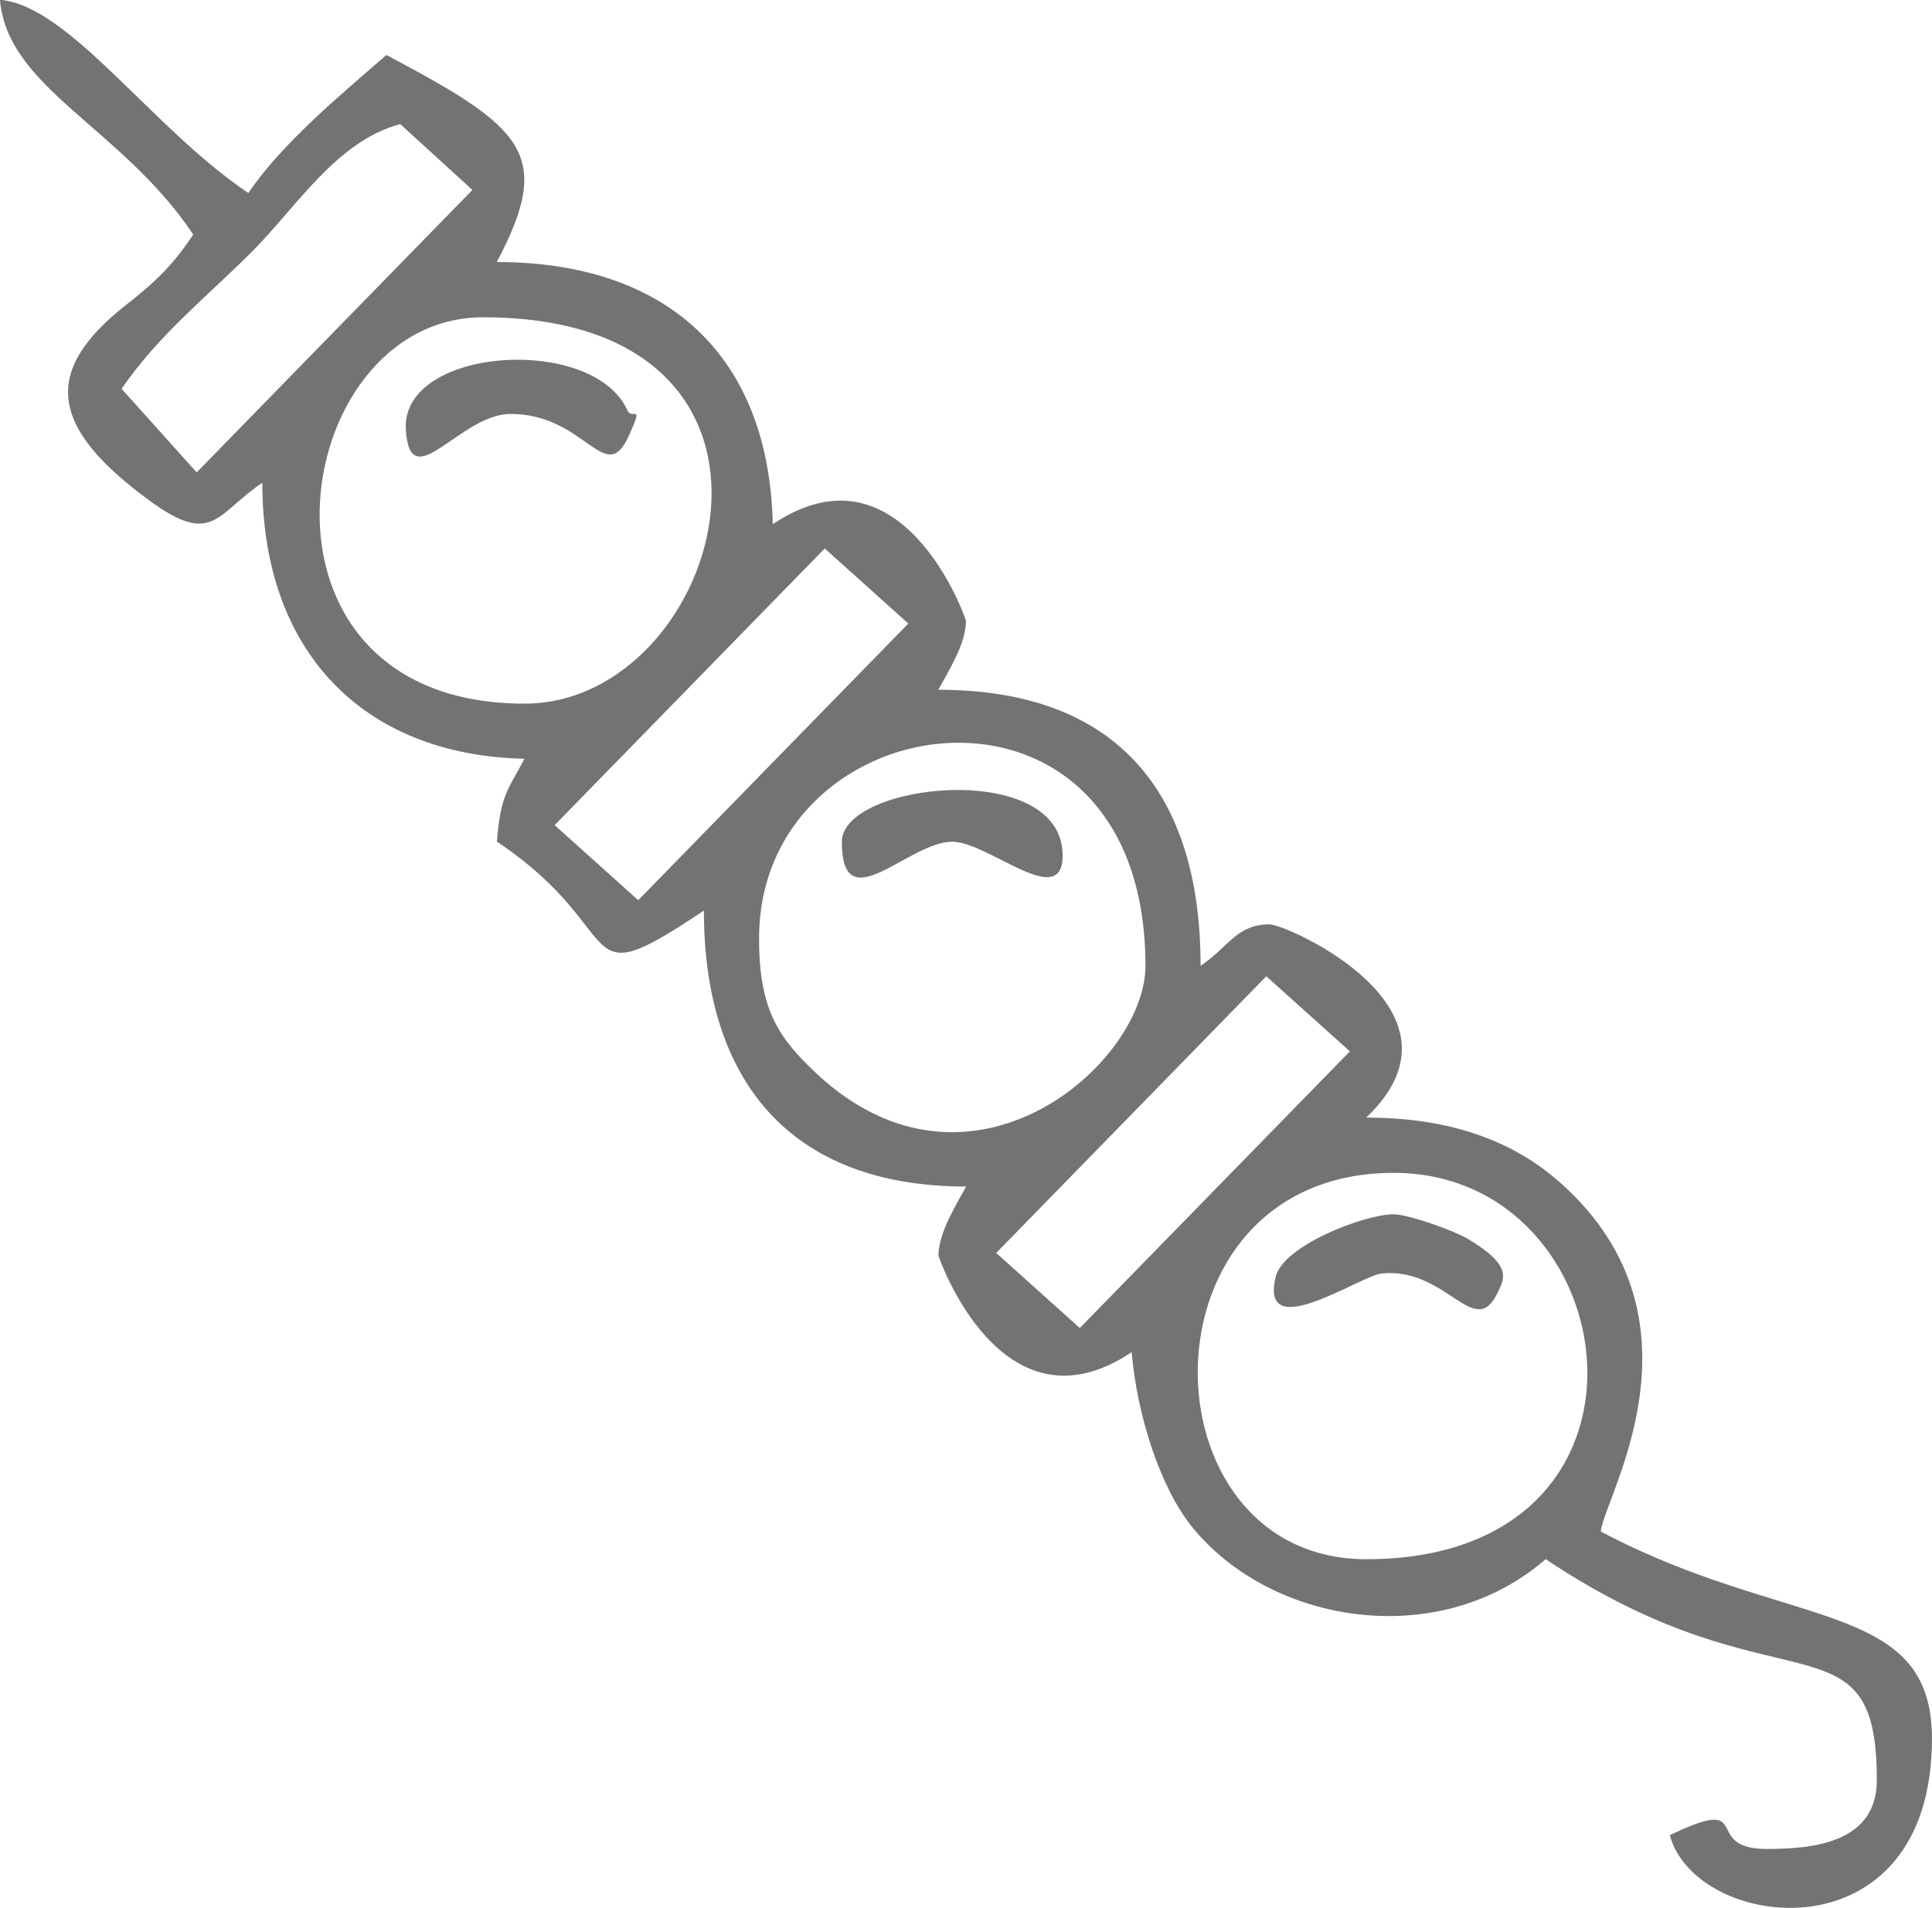 <?xml version="1.0" encoding="UTF-8"?>
<!DOCTYPE svg PUBLIC "-//W3C//DTD SVG 1.1//EN" "http://www.w3.org/Graphics/SVG/1.1/DTD/svg11.dtd">
<!-- Creator: CorelDRAW 2017 -->
<svg xmlns="http://www.w3.org/2000/svg" xml:space="preserve" width="11.854mm" height="11.707mm" version="1.1" style="shape-rendering:geometricPrecision; text-rendering:geometricPrecision; image-rendering:optimizeQuality; fill-rule:evenodd; clip-rule:evenodd"
viewBox="0 0 321.97 317.99"
 xmlns:xlink="http://www.w3.org/1999/xlink">
 <defs>
  <style type="text/css">
   <![CDATA[
    .fil0 {fill:#737373}
   ]]>
  </style>
 </defs>
 <g id="Слой_x0020_1">
  <g id="_2848298089072">
   <path class="fil0" d="M232.28 195.47c39.23,0 48.28,64.39 -4.6,64.39 -37.65,0 -38.71,-64.39 4.6,-64.39zm-52.33 25.86l-13.93 -12.51 45.01 -46.11 13.93 12.51 -45.01 46.11zm-53.45 -64.96c0,-39.85 64.39,-48.53 64.39,4.6 0,16.33 -29.21,41.87 -54.78,17.98 -6.41,-5.99 -9.62,-10.73 -9.62,-22.58zm-20.14 -6.34l-13.93 -12.51 45.01 -46.11 13.93 12.51 -45.01 46.11zm-18.96 -32.76c-49,0 -39.72,-64.39 -6.9,-64.39 58.52,0 40.4,64.39 6.9,64.39zm-54.63 -38.54l-12.51 -13.93c6.22,-9.05 14.08,-15.21 21.72,-22.85 7.39,-7.39 14.08,-18.43 24.72,-21.27l12.02 10.98 -45.96 47.08zm-0.56 -39.65c-3.42,5.11 -6.24,7.85 -11.23,11.76 -14.04,11.03 -12.76,20.37 3.91,32.58 10.61,7.77 11.14,2.19 18.82,-2.96 0,28.04 16.69,45.39 43.69,46 -2.85,5.38 -3.95,5.99 -4.6,13.8 22.69,15.19 12.2,26.43 34.5,11.5 0,28.22 14.26,45.99 43.7,45.99 -1.54,2.91 -4.6,7.61 -4.6,11.5 0,0.28 10.56,30.59 32.2,16.1 0.85,10.25 4.65,22.4 10.02,29.08 13.1,16.26 41.17,20.9 58.97,5.42 38.75,25.95 55.19,8.01 55.19,36.8 0,10.59 -10.81,11.5 -18.4,11.5 -11.03,0 -1.67,-9.22 -16.1,-2.3 4.32,16.17 43.69,20.91 43.69,-16.1 0,-23.3 -24,-17.99 -55.19,-34.5 0.47,-5.61 18.92,-34.96 -6.49,-57.9 -7.79,-7.04 -18.29,-11.09 -32.61,-11.09 18.94,-17.97 -13.21,-32.2 -16.1,-32.2 -5.53,0 -6.76,3.73 -11.5,6.9 0,-28.67 -13.77,-46 -43.7,-46 1.54,-2.9 4.6,-7.6 4.6,-11.5 0,-0.28 -10.56,-30.59 -32.2,-16.1 -0.63,-28.17 -17.71,-43.69 -45.99,-43.69 9.54,-18.04 4.52,-22.37 -18.4,-34.5 -7.45,6.47 -17.51,14.81 -23,23 -16.12,-10.8 -29.82,-31.23 -41.4,-32.2 1.23,14.73 20.25,21.25 32.2,39.1z"/>
   <path class="fil0" d="M85.09 68.99c12.54,0 15.74,12.35 19.69,3.66 2.6,-5.71 0.56,-2.52 -0.23,-4.27 -5.71,-12.7 -37.76,-10.57 -36.92,3.21 0.7,11.47 9.01,-2.6 17.45,-2.6z"/>
   <path class="fil0" d="M232.28 202.37c-4.9,0 -18.37,5.21 -19.66,10.36 -2.9,11.57 14.1,-0.16 17.68,-0.5 10.99,-1.03 15.49,11.52 19.39,2.99 0.96,-2.1 2.47,-4.29 -5.16,-8.8 -2.26,-1.33 -9.82,-4.04 -12.25,-4.04z"/>
   <path class="fil0" d="M140.29 140.28c0,13.45 11.1,0 18.4,0 5.99,0 18.4,11.6 18.4,2.3 0,-16.16 -36.79,-12.17 -36.79,-2.3z"/>
  </g>
 </g>
</svg>

